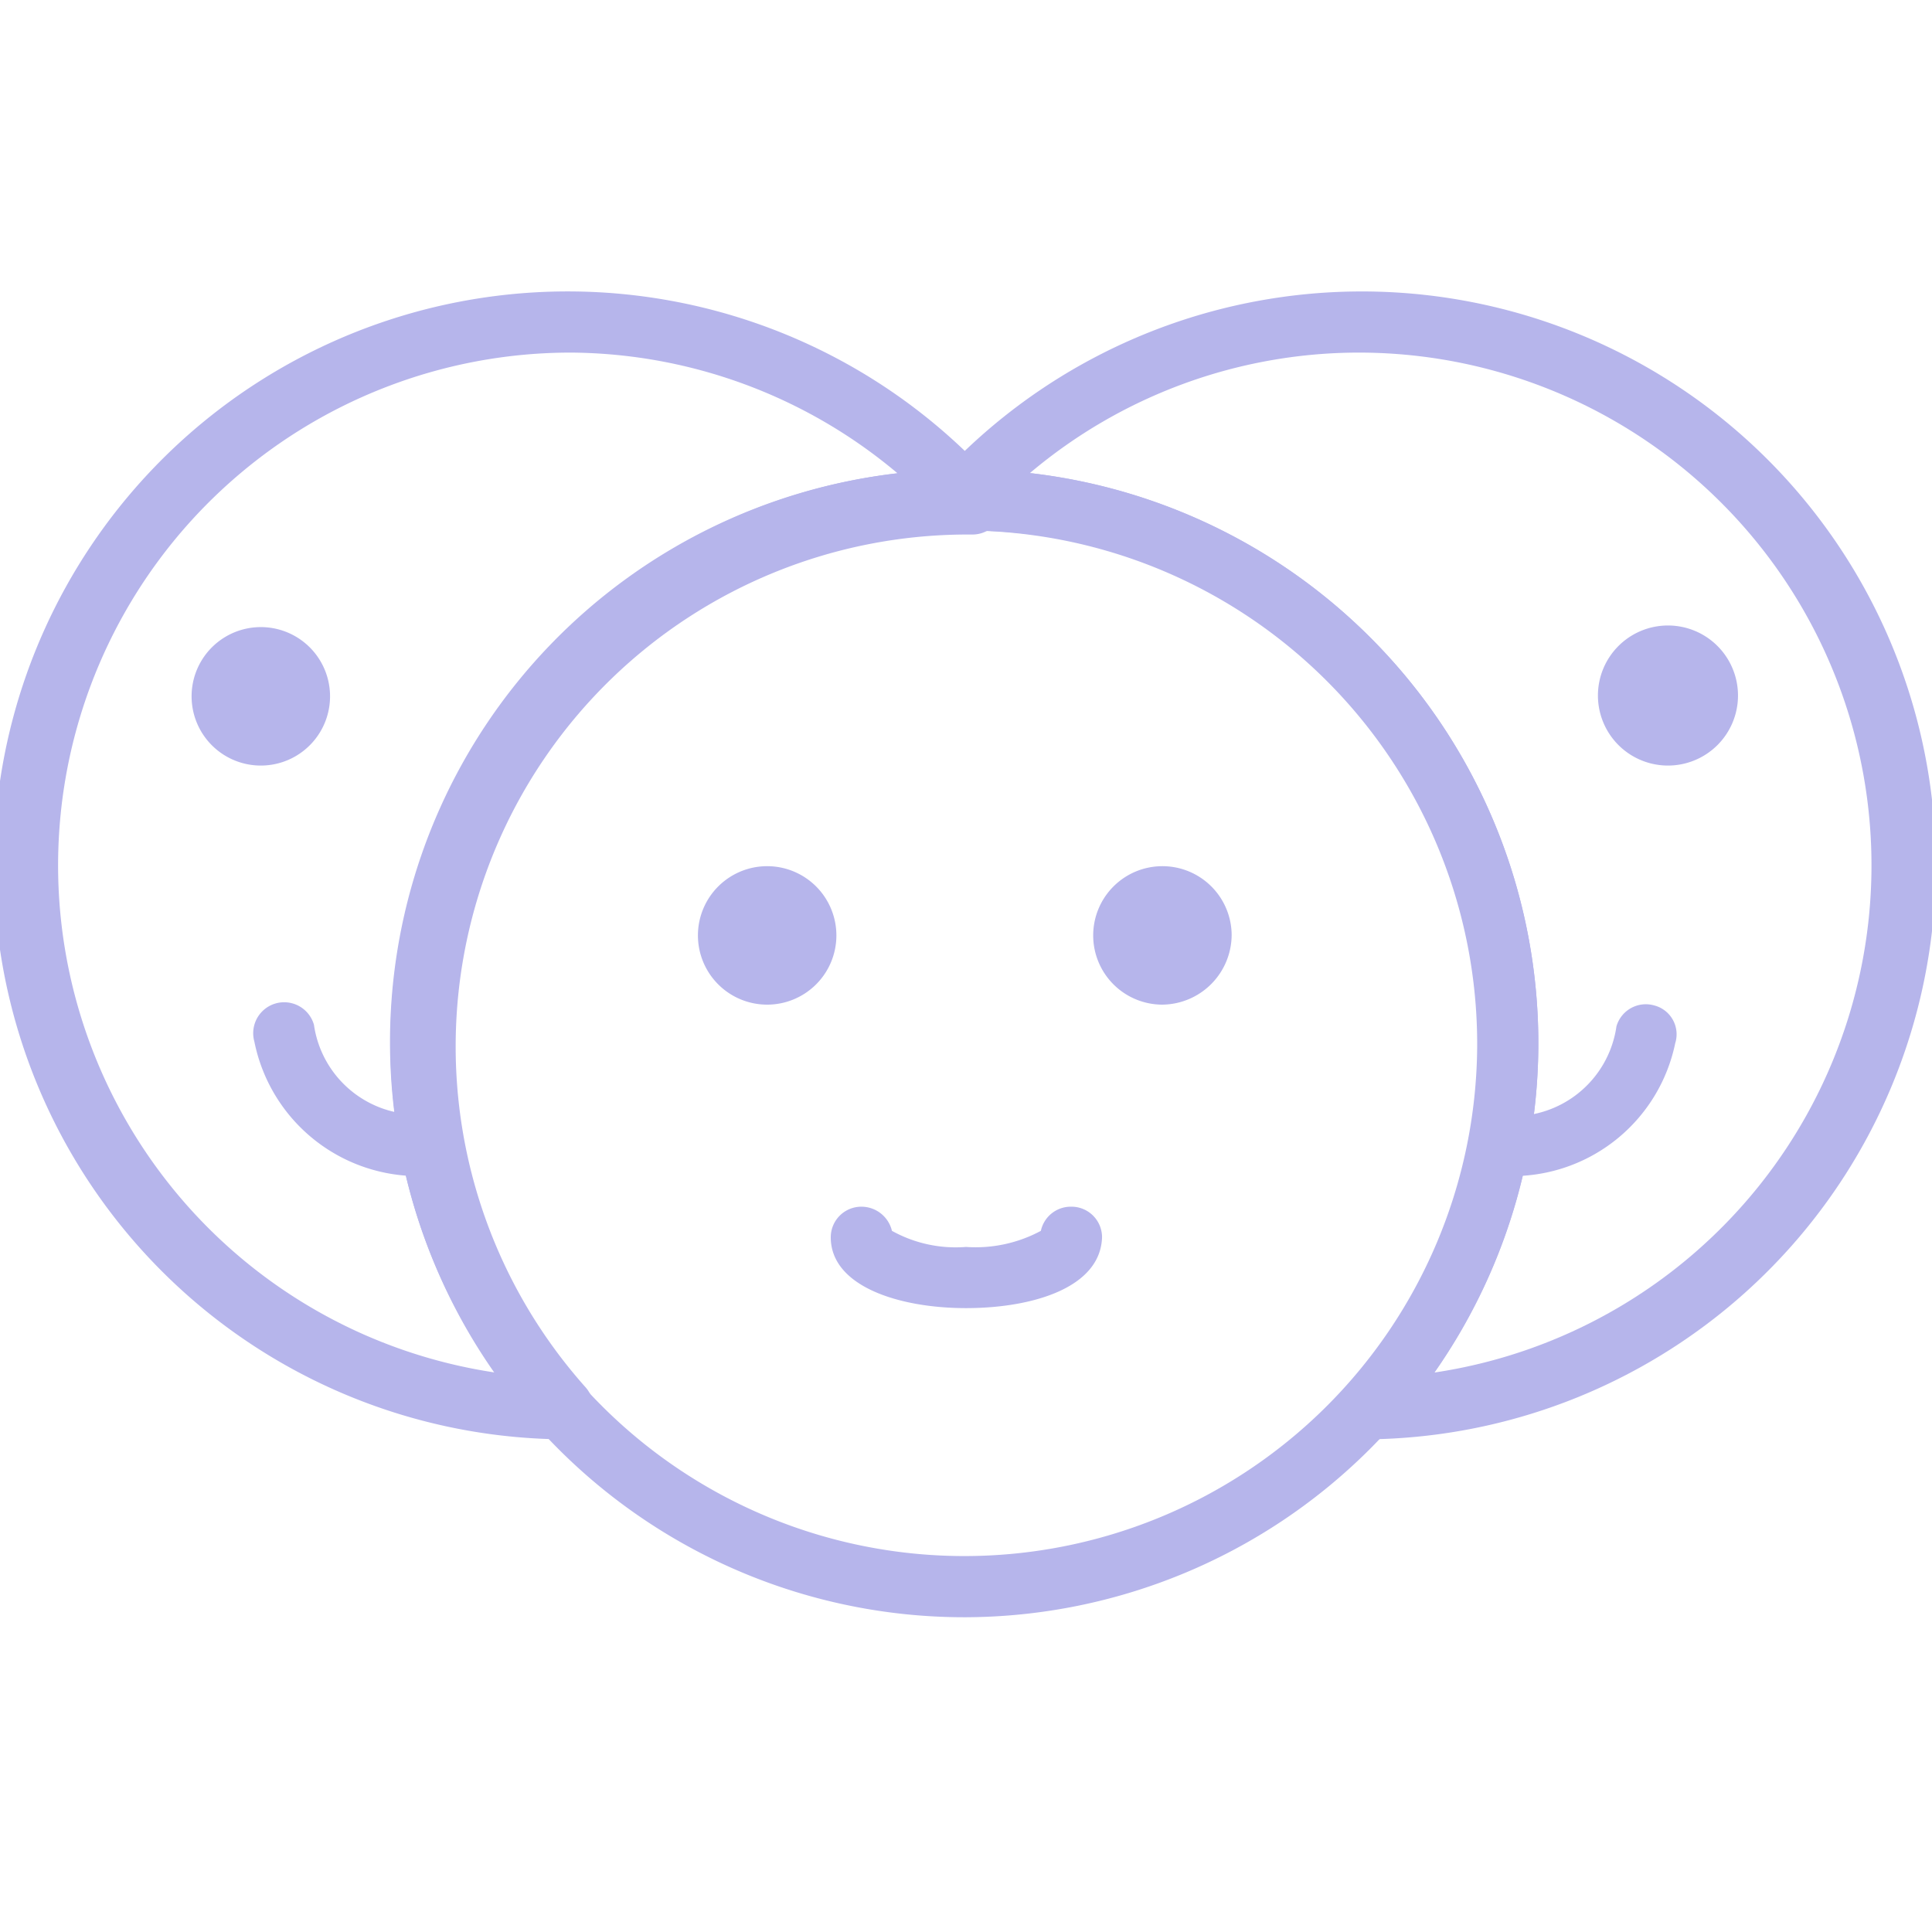 <svg id="Layer_1" data-name="Layer 1" xmlns="http://www.w3.org/2000/svg" viewBox="0 0 24 24"><defs><style>.cls-1{fill:#b6b5eb;}</style></defs><path class="cls-1" d="M15.3,11.61a.86.86,0,1,0-.86.87A.87.87,0,0,0,15.3,11.61Z"/><path class="cls-1" d="M12,16.25c-.83,0-1.68-.27-1.68-.88a.38.38,0,0,1,.38-.38.39.39,0,0,1,.38.3,1.63,1.63,0,0,0,.92.2,1.71,1.71,0,0,0,.93-.2.38.38,0,0,1,.37-.3.38.38,0,0,1,.39.38C13.67,16,12.82,16.25,12,16.25Z"/><path class="cls-1" d="M8.67,11.61a.86.86,0,1,1,.86.87A.86.86,0,0,1,8.67,11.61Z"/><path class="cls-1" d="M12,20.09A7.13,7.13,0,1,1,19.11,13,7.14,7.14,0,0,1,12,20.09Zm0-13.5A6.37,6.37,0,1,0,18.35,13,6.38,6.38,0,0,0,12,6.59Z"/><path class="cls-1" d="M17,17.88a.39.39,0,0,1-.35-.23.39.39,0,0,1,.07-.41A6.36,6.36,0,0,0,12,6.59h-.09a.4.4,0,0,1-.36-.23A.39.39,0,0,1,11.6,6,7.13,7.13,0,1,1,17,17.88Zm-4.18-12a7.13,7.13,0,0,1,5,11.17,6.37,6.37,0,0,0-.95-12.67A6.34,6.34,0,0,0,12.79,5.88Z"/><path class="cls-1" d="M7,17.88A7.13,7.13,0,1,1,12.37,6a.37.37,0,0,1,.06.41.38.38,0,0,1-.35.23H12A6.36,6.36,0,0,0,7.28,17.24a.39.39,0,0,1-.28.64Zm.1-13.5a6.37,6.37,0,0,0-.95,12.67,7.11,7.11,0,0,1,5-11.17A6.36,6.36,0,0,0,7.1,4.38Z"/><path class="cls-1" d="M21.59,8.65a.87.87,0,1,0-.86.86A.87.87,0,0,0,21.59,8.65Z"/><path class="cls-1" d="M18.81,14.61l-.25,0a.39.39,0,0,1-.32-.44.38.38,0,0,1,.43-.31,1.3,1.3,0,0,0,1.41-1.11.38.38,0,0,1,.47-.26.37.37,0,0,1,.26.47A2.07,2.07,0,0,1,18.81,14.61Z"/><path class="cls-1" d="M2.38,8.65a.86.86,0,0,1,1.72,0,.86.86,0,0,1-1.72,0Z"/><path class="cls-1" d="M5.16,14.61a2.08,2.08,0,0,1-2-1.67.38.38,0,0,1,.74-.21,1.3,1.3,0,0,0,1.4,1.11.39.39,0,0,1,.44.32.38.38,0,0,1-.32.43Z"/></svg>